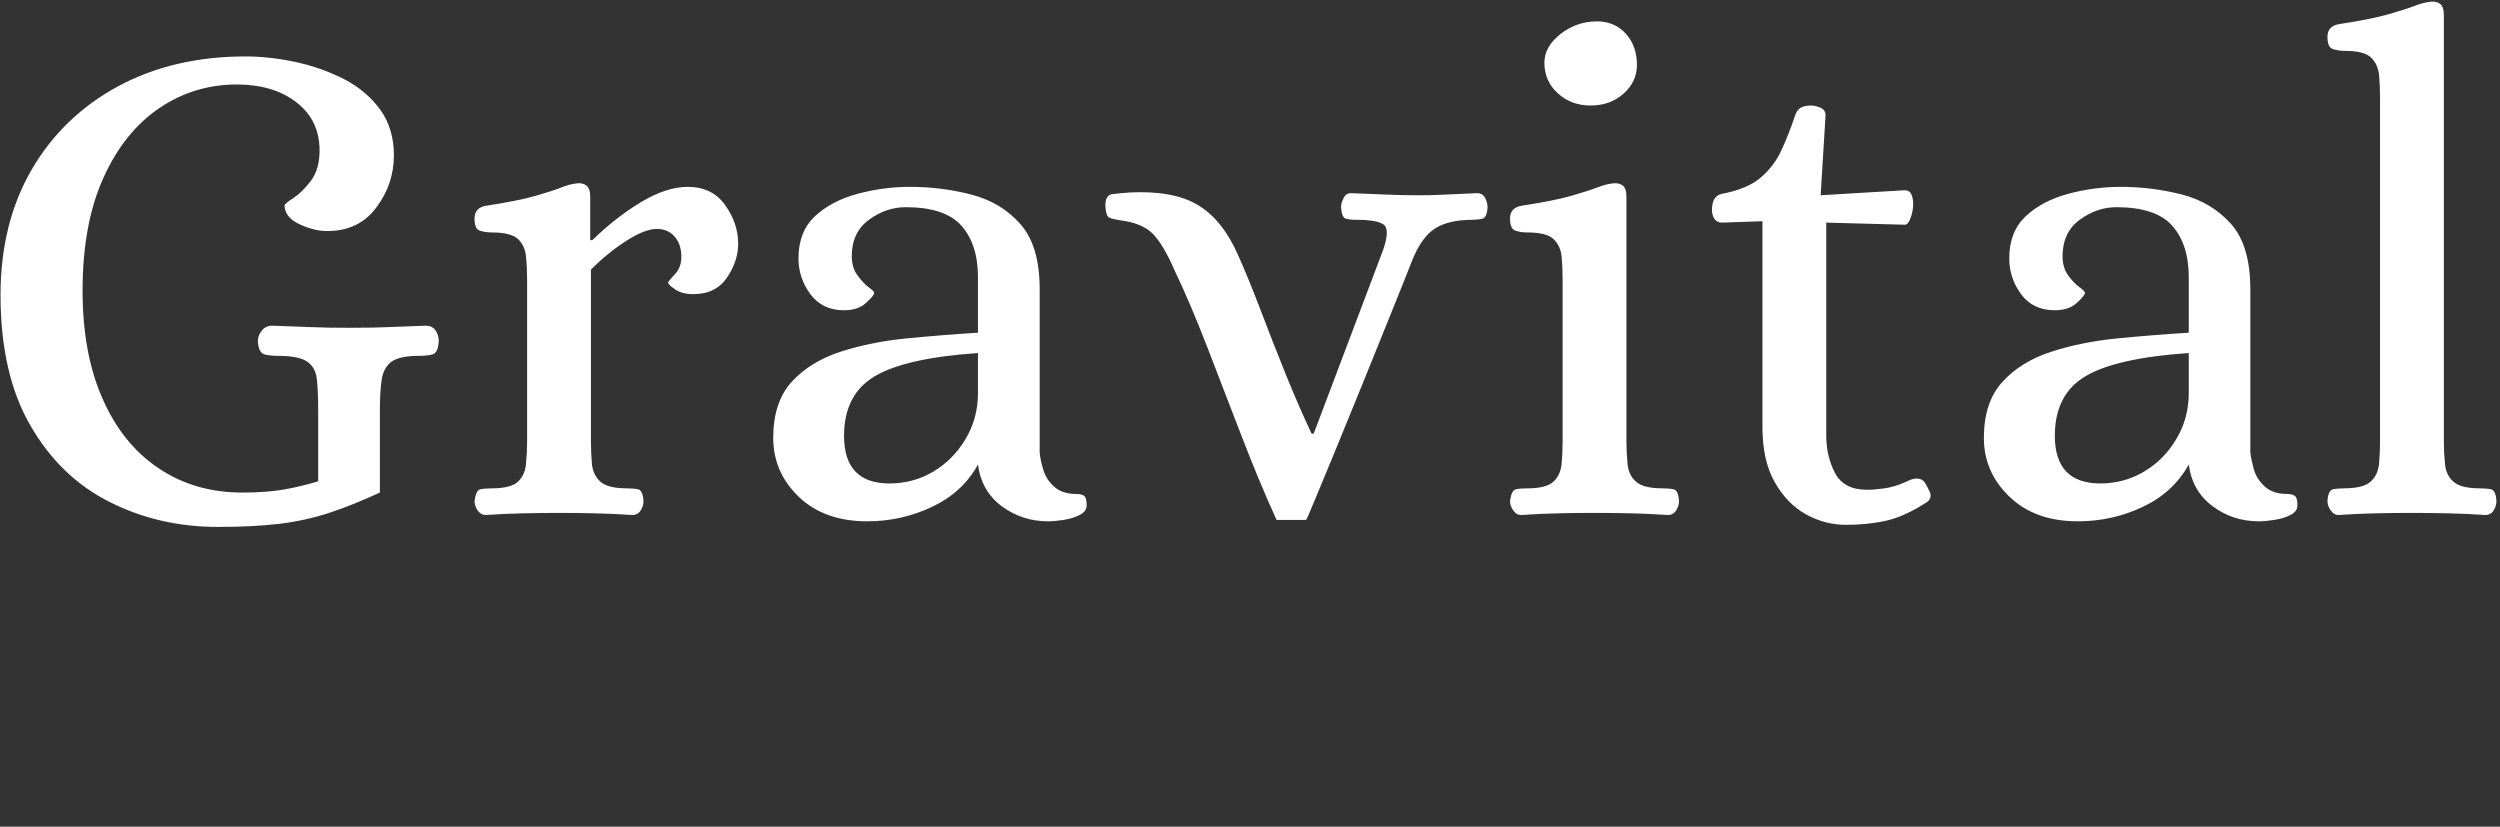 <svg xmlns="http://www.w3.org/2000/svg" version="1.1" xmlns:xlink="http://www.w3.org/1999/xlink" xmlns:svgjs="http://svgjs.dev/svgjs" width="1500" height="496" viewBox="0 0 1500 496">
  <rect x="0" y="0" width="1500" height="496" fill="#333333" stroke="none"/>
  <g transform="matrix(1,0,0,1,-0.909,-1.738)">
    <svg viewBox="0 0 396 131" data-background-color="#f9f9f9" preserveAspectRatio="xMidYMid meet" height="496" width="1500" xmlns="http://www.w3.org/2000/svg" xmlns:xlink="http://www.w3.org/1999/xlink">
      <g id="tight-bounds" transform="matrix(1,0,0,1,0.24,0.459)">
        <svg viewBox="0 0 395.52 130.082" height="130.082" width="395.52">
          <g>
          <svg viewBox="0 0 395.52 130.082" height="130.082" width="395.52">
            <g>
            <svg viewBox="0 0 395.52 130.082" height="130.082" width="395.52">
              <g id="textblocktransform">
                <svg viewBox="0 0 395.52 130.082" height="130.082" width="395.52" id="textblock">
                  <g>
                  <svg viewBox="0 0 395.52 83.755" height="83.755" width="395.52">
                    <g transform="matrix(1,0,0,1,0,0)">
                      <svg width="395.52" viewBox="2.45 -36.46 177.98 37.46" height="83.755" data-palette-color="#99775c">
                        <g class="wordmark-text-0" data-fill-palette-color="primary" id="text-0">
                          <path d="M17.95 1L17.95 1Q13.75 1 10.23-0.78 6.7-2.55 4.58-6.23 2.45-9.9 2.45-15.55L2.45-15.55Q2.45-20.65 4.67-24.48 6.9-28.3 10.85-30.43 14.8-32.55 19.9-32.55L19.9-32.55Q21.65-32.55 23.5-32.15 25.35-31.75 26.95-30.93 28.55-30.1 29.53-28.75 30.5-27.4 30.5-25.5L30.5-25.5Q30.5-23.45 29.25-21.78 28-20.1 25.75-20.1L25.75-20.1Q24.8-20.1 23.78-20.58 22.75-21.05 22.7-21.9L22.7-21.9Q22.7-22.05 23.33-22.45 23.95-22.85 24.58-23.68 25.2-24.5 25.2-25.85L25.2-25.85Q25.2-28 23.55-29.28 21.9-30.55 19.3-30.55L19.3-30.55Q16.25-30.55 13.75-28.85 11.25-27.15 9.78-23.88 8.3-20.6 8.3-15.85L8.3-15.85Q8.3-11.35 9.73-8.13 11.15-4.9 13.73-3.18 16.3-1.45 19.7-1.45L19.7-1.45Q21.35-1.45 22.55-1.65 23.75-1.85 25.1-2.25L25.1-2.25 25.1-7.35Q25.1-8.75 25-9.58 24.9-10.4 24.3-10.8 23.7-11.2 22.2-11.2L22.2-11.2Q21.7-11.2 21.28-11.3 20.85-11.4 20.8-12.25L20.8-12.25Q20.8-12.65 21.08-13 21.35-13.35 21.85-13.35L21.85-13.35Q23.45-13.3 24.55-13.25 25.65-13.2 27.35-13.2L27.35-13.2Q29.05-13.2 30.13-13.25 31.2-13.3 32.75-13.35L32.75-13.35Q33.25-13.35 33.48-13 33.7-12.65 33.7-12.25L33.7-12.25Q33.65-11.4 33.25-11.3 32.85-11.2 32.3-11.2L32.3-11.2Q30.9-11.2 30.33-10.78 29.75-10.35 29.63-9.5 29.5-8.65 29.5-7.35L29.5-7.35 29.5-1.45Q27.55-0.55 25.88 0 24.2 0.55 22.33 0.78 20.45 1 17.95 1ZM37.05 0.15L37.05 0.15Q36.7 0.15 36.47-0.18 36.25-0.5 36.25-0.85L36.25-0.85Q36.35-1.6 36.65-1.68 36.95-1.75 37.45-1.75L37.45-1.75Q38.85-1.75 39.35-2.23 39.85-2.7 39.92-3.5 40-4.3 40-5.15L40-5.15 40-16.6Q40-17.5 39.92-18.28 39.85-19.05 39.35-19.53 38.85-20 37.45-20L37.45-20Q37-20 36.62-20.13 36.25-20.25 36.25-21L36.25-21Q36.25-21.75 37.05-21.9L37.05-21.9Q39.35-22.25 40.57-22.6 41.8-22.95 42.42-23.2 43.05-23.45 43.55-23.5L43.55-23.5Q43.95-23.55 44.22-23.35 44.5-23.15 44.5-22.55L44.5-22.55 44.5-19.45 44.65-19.45Q46.35-21.1 48.15-22.18 49.95-23.25 51.45-23.25L51.45-23.25Q53.2-23.25 54.12-21.95 55.05-20.65 55.05-19.2L55.05-19.2Q55.05-17.95 54.25-16.78 53.45-15.6 51.85-15.6L51.85-15.6Q51.05-15.6 50.57-15.93 50.1-16.25 50.05-16.4L50.05-16.4Q50.05-16.5 50.52-17 51-17.5 51-18.25L51-18.25Q51-19.15 50.52-19.7 50.05-20.25 49.25-20.25L49.25-20.25Q48.4-20.25 47.07-19.4 45.75-18.55 44.55-17.35L44.55-17.35 44.55-5.15Q44.55-4.3 44.62-3.5 44.7-2.7 45.22-2.23 45.75-1.75 47.15-1.75L47.15-1.75Q47.6-1.75 47.92-1.68 48.25-1.6 48.3-0.85L48.3-0.85Q48.3-0.5 48.1-0.18 47.9 0.15 47.5 0.15L47.5 0.15Q46.05 0.05 44.82 0.03 43.6 0 42.25 0L42.25 0Q40.9 0 39.7 0.03 38.5 0.05 37.05 0.15ZM64.25 0.6L64.25 0.6Q61.2 0.6 59.37-1.15 57.55-2.9 57.55-5.35L57.55-5.35Q57.55-7.9 58.87-9.35 60.2-10.8 62.37-11.5 64.55-12.2 67.12-12.45 69.7-12.7 72.15-12.85L72.15-12.85 72.15-16.8Q72.15-19.15 70.97-20.48 69.8-21.8 67-21.8L67-21.8Q65.59-21.8 64.37-20.9 63.15-20 63.15-18.3L63.15-18.3Q63.15-17.5 63.55-16.95 63.95-16.4 64.34-16.1 64.75-15.8 64.75-15.7L64.75-15.7Q64.75-15.5 64.17-14.98 63.6-14.45 62.6-14.45L62.6-14.45Q61.05-14.45 60.2-15.6 59.35-16.75 59.35-18.15L59.35-18.15Q59.35-20.05 60.52-21.15 61.7-22.25 63.55-22.75 65.4-23.25 67.3-23.25L67.3-23.25Q69.55-23.25 71.67-22.7 73.8-22.15 75.17-20.6 76.55-19.05 76.55-15.95L76.55-15.95 76.55-4.3Q76.59-3.8 76.8-3.1 77-2.4 77.57-1.88 78.15-1.35 79.15-1.35L79.15-1.35Q79.5-1.35 79.7-1.23 79.9-1.1 79.9-0.55L79.9-0.55Q79.9-0.1 79.4 0.15 78.9 0.4 78.25 0.5 77.59 0.6 77.15 0.6L77.15 0.6Q75.3 0.6 73.84-0.48 72.4-1.55 72.15-3.45L72.15-3.45Q71.05-1.45 68.87-0.43 66.7 0.6 64.25 0.6ZM65.84-2.1L65.84-2.1Q67.55-2.1 68.97-2.95 70.4-3.8 71.27-5.28 72.15-6.75 72.15-8.55L72.15-8.55 72.15-11.4Q67-11.05 64.8-9.75 62.6-8.45 62.6-5.5L62.6-5.5Q62.6-2.1 65.84-2.1ZM95.54 0.5L93.44 0.5Q92.19-2.25 90.94-5.5 89.69-8.75 88.49-11.85 87.29-14.95 86.19-17.25L86.19-17.25Q85.39-19.1 84.64-19.88 83.89-20.65 82.39-20.85L82.39-20.85Q81.74-20.95 81.52-21.05 81.29-21.15 81.24-21.8L81.24-21.8Q81.19-22.65 81.72-22.73 82.24-22.8 82.99-22.85L82.99-22.85Q86.09-23 87.84-21.95 89.59-20.9 90.69-18.4L90.69-18.4Q91.39-16.85 92.27-14.55 93.14-12.25 94.09-9.9 95.04-7.55 95.94-5.65L95.94-5.65 96.09-5.65 101.04-18.75Q101.54-20.2 101.09-20.55 100.64-20.9 99.14-20.9L99.14-20.9Q98.69-20.9 98.39-20.98 98.09-21.05 98.04-21.8L98.04-21.8Q98.04-22.1 98.22-22.45 98.39-22.8 98.74-22.8L98.74-22.8Q100.19-22.75 101.24-22.7 102.29-22.65 103.59-22.65L103.59-22.65Q104.49-22.65 105.04-22.68 105.59-22.7 106.19-22.73 106.79-22.75 107.74-22.8L107.74-22.8Q108.14-22.8 108.32-22.45 108.49-22.1 108.49-21.8L108.49-21.8Q108.44-21.05 108.12-20.98 107.79-20.9 107.39-20.9L107.39-20.9Q105.74-20.9 104.77-20.3 103.79-19.7 103.09-17.95L103.09-17.95Q103.09-17.95 102.57-16.63 102.04-15.3 101.19-13.2 100.34-11.1 99.39-8.75 98.44-6.4 97.57-4.3 96.69-2.2 96.14-0.85 95.59 0.5 95.54 0.5L95.54 0.5ZM110.89 0.15L110.89 0.15Q110.54 0.15 110.32-0.18 110.09-0.5 110.09-0.85L110.09-0.85Q110.19-1.6 110.49-1.68 110.79-1.75 111.29-1.75L111.29-1.75Q112.69-1.75 113.19-2.23 113.69-2.7 113.77-3.5 113.84-4.3 113.84-5.15L113.84-5.15 113.84-16.6Q113.84-17.5 113.77-18.28 113.69-19.05 113.19-19.53 112.69-20 111.29-20L111.29-20Q110.84-20 110.47-20.13 110.09-20.25 110.09-21L110.09-21Q110.09-21.75 110.89-21.9L110.89-21.9Q113.19-22.25 114.42-22.6 115.64-22.95 116.29-23.2 116.94-23.45 117.44-23.5L117.44-23.5Q117.84-23.55 118.12-23.35 118.39-23.15 118.39-22.55L118.39-22.55 118.39-5.15Q118.39-4.3 118.47-3.5 118.54-2.7 119.07-2.23 119.59-1.75 120.99-1.75L120.99-1.75Q121.44-1.75 121.77-1.68 122.09-1.6 122.14-0.85L122.14-0.85Q122.14-0.5 121.94-0.18 121.74 0.15 121.34 0.15L121.34 0.15Q119.89 0.05 118.67 0.03 117.44 0 116.09 0L116.09 0Q114.74 0 113.54 0.03 112.34 0.05 110.89 0.15ZM115.84-29.05L115.84-29.05Q114.44-29.05 113.49-29.93 112.54-30.8 112.54-32.1L112.54-32.1Q112.54-33.25 113.69-34.15 114.84-35.05 116.29-35.05L116.29-35.05Q117.54-35.05 118.34-34.18 119.14-33.3 119.14-31.95L119.14-31.95Q119.14-30.75 118.19-29.9 117.24-29.05 115.84-29.05ZM134.04 0.85L134.04 0.85Q132.54 0.85 131.19 0.1 129.84-0.65 128.96-2.2 128.09-3.75 128.09-6.1L128.09-6.1 128.09-20.8 125.19-20.7Q124.84-20.7 124.66-20.98 124.49-21.25 124.49-21.6L124.49-21.6Q124.49-22.6 125.19-22.75L125.19-22.75Q127.04-23.1 127.99-23.93 128.94-24.75 129.46-25.9 129.99-27.05 130.44-28.4L130.44-28.4Q130.59-28.8 130.89-28.93 131.19-29.05 131.54-29.05L131.54-29.05Q131.84-29.05 132.21-28.9 132.59-28.75 132.59-28.35L132.59-28.35 132.24-22.65 138.09-23Q138.54-23.05 138.69-22.75 138.84-22.45 138.84-22.05L138.84-22.05Q138.84-21.55 138.66-21.05 138.49-20.55 138.24-20.55L138.24-20.55 132.64-20.7 132.64-5.5Q132.64-4.05 133.26-2.85 133.89-1.65 135.54-1.65L135.54-1.65Q136.09-1.65 136.79-1.75 137.49-1.85 138.29-2.2L138.29-2.2Q138.49-2.3 138.69-2.38 138.89-2.45 139.09-2.45L139.09-2.45Q139.49-2.45 139.69-2.13 139.89-1.8 140.04-1.45L140.04-1.45Q140.19-1 139.79-0.75L139.79-0.75Q138.24 0.25 136.94 0.55 135.64 0.85 134.04 0.85ZM150.59 0.6L150.59 0.6Q147.53 0.6 145.71-1.15 143.88-2.9 143.88-5.35L143.88-5.35Q143.88-7.9 145.21-9.35 146.53-10.8 148.71-11.5 150.88-12.2 153.46-12.45 156.03-12.7 158.49-12.85L158.49-12.85 158.49-16.8Q158.49-19.15 157.31-20.48 156.13-21.8 153.34-21.8L153.34-21.8Q151.94-21.8 150.71-20.9 149.49-20 149.49-18.3L149.49-18.3Q149.49-17.5 149.88-16.95 150.28-16.4 150.69-16.1 151.09-15.8 151.09-15.7L151.09-15.7Q151.09-15.5 150.51-14.98 149.94-14.45 148.94-14.45L148.94-14.45Q147.38-14.45 146.53-15.6 145.69-16.75 145.69-18.15L145.69-18.15Q145.69-20.05 146.86-21.15 148.03-22.25 149.88-22.75 151.74-23.25 153.63-23.25L153.63-23.25Q155.88-23.25 158.01-22.7 160.13-22.15 161.51-20.6 162.88-19.05 162.88-15.95L162.88-15.95 162.88-4.3Q162.94-3.8 163.13-3.1 163.34-2.4 163.91-1.88 164.49-1.35 165.49-1.35L165.49-1.35Q165.84-1.35 166.03-1.23 166.24-1.1 166.24-0.55L166.24-0.55Q166.24-0.1 165.74 0.15 165.24 0.4 164.59 0.5 163.94 0.6 163.49 0.6L163.49 0.6Q161.63 0.6 160.19-0.48 158.74-1.55 158.49-3.45L158.49-3.45Q157.38-1.45 155.21-0.43 153.03 0.6 150.59 0.6ZM152.19-2.1L152.19-2.1Q153.88-2.1 155.31-2.95 156.74-3.8 157.61-5.28 158.49-6.75 158.49-8.55L158.49-8.55 158.49-11.4Q153.34-11.05 151.13-9.75 148.94-8.45 148.94-5.5L148.94-5.5Q148.94-2.1 152.19-2.1ZM169.18 0.15L169.18 0.15Q168.83 0.15 168.61-0.18 168.38-0.5 168.38-0.85L168.38-0.85Q168.43-1.6 168.76-1.68 169.08-1.75 169.53-1.75L169.53-1.75Q170.93-1.75 171.46-2.23 171.98-2.7 172.06-3.5 172.13-4.3 172.13-5.15L172.13-5.15 172.13-29.55Q172.13-30.45 172.06-31.23 171.98-32 171.48-32.48 170.98-32.95 169.58-32.95L169.58-32.95Q169.13-32.95 168.76-33.08 168.38-33.2 168.38-33.95L168.38-33.95Q168.38-34.7 169.18-34.85L169.18-34.85Q171.48-35.2 172.71-35.55 173.93-35.9 174.58-36.15 175.23-36.4 175.73-36.45L175.73-36.45Q176.13-36.5 176.41-36.3 176.68-36.1 176.68-35.5L176.68-35.5 176.68-5.15Q176.68-4.3 176.76-3.5 176.83-2.7 177.36-2.23 177.88-1.75 179.28-1.75L179.28-1.75Q179.73-1.75 180.06-1.68 180.38-1.6 180.43-0.85L180.43-0.85Q180.43-0.5 180.23-0.18 180.03 0.15 179.63 0.15L179.63 0.15Q178.18 0.05 176.96 0.03 175.73 0 174.38 0L174.38 0Q173.03 0 171.83 0.03 170.63 0.05 169.18 0.15Z" fill="#ffff" data-fill-palette-color="primary">
                          </path>
                        </g>
                      </svg>
                    </g>
                  </svg>
                </g>
              </svg>
            </g>
          </svg>
        </g>
      </svg>
    </g>
    <defs>
    </defs>
  </svg>
  <rect width="395.52" height="130.082" fill="none" stroke="none" visibility="hidden">
  </rect>
</g>
</svg>
</g>
</svg>